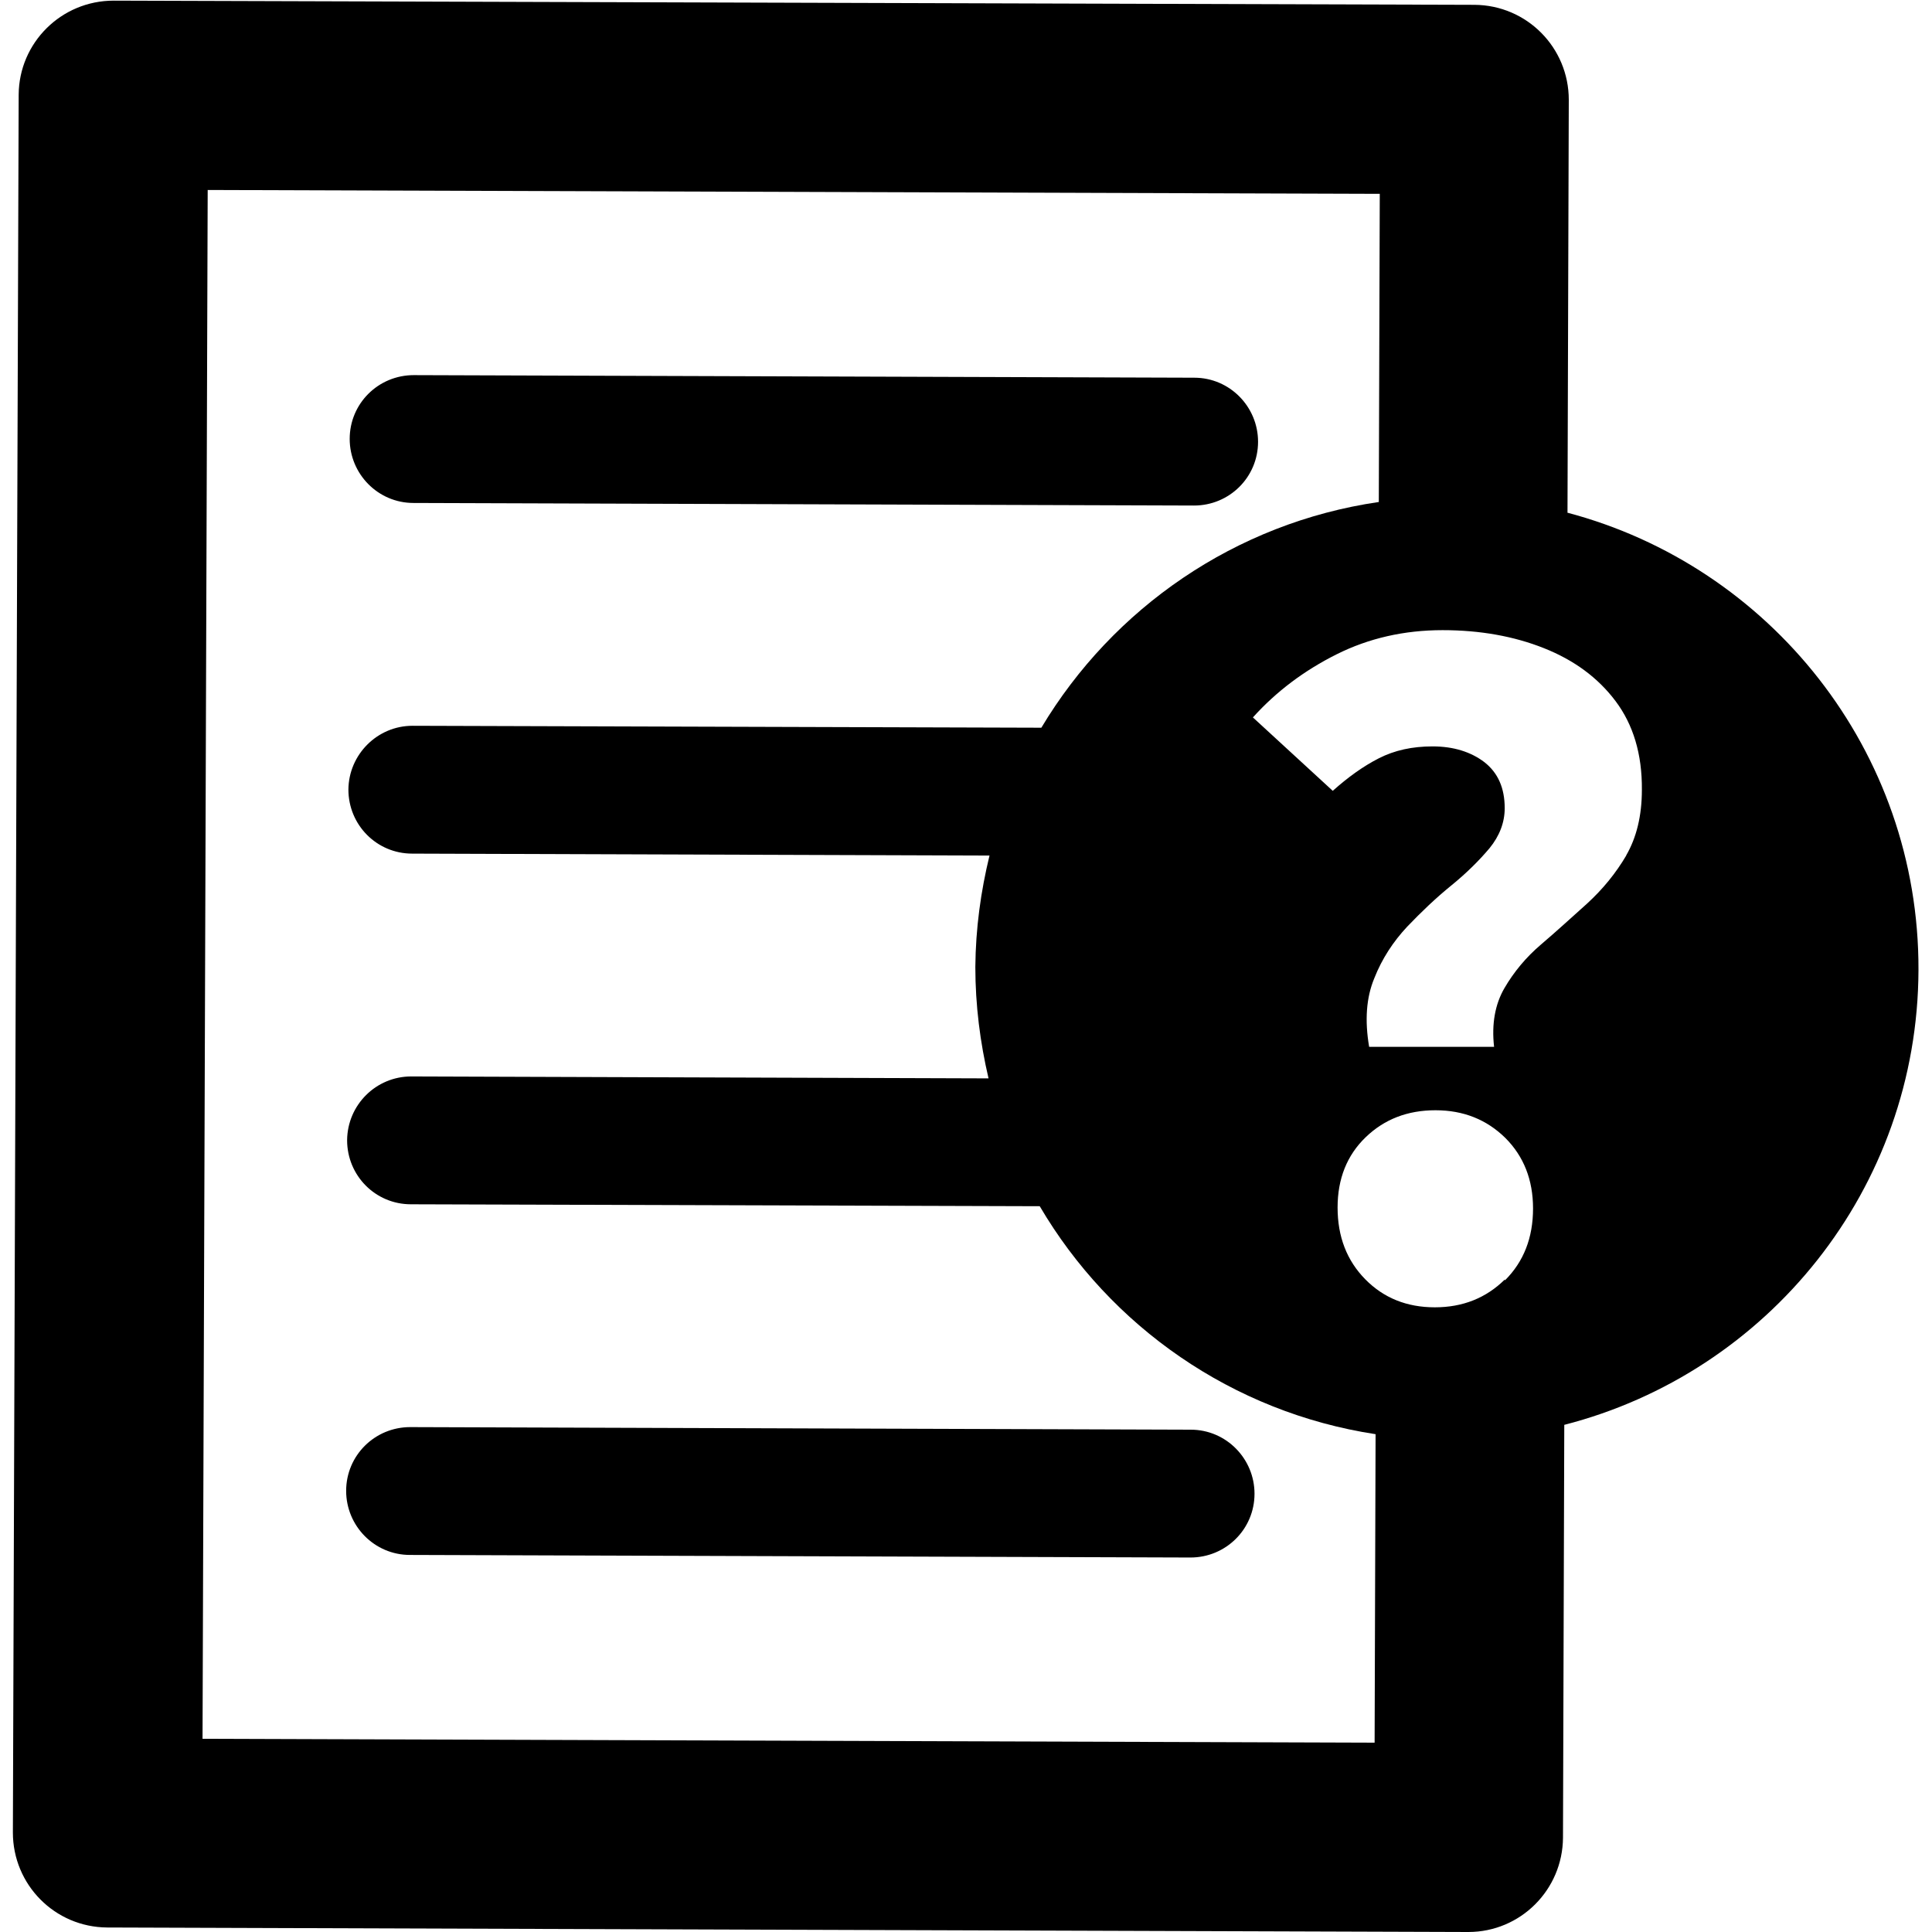 <?xml version="1.0" encoding="UTF-8"?>
<svg id="Website_icons" xmlns="http://www.w3.org/2000/svg" viewBox="0 0 60 60">
  <path d="M37.08,15.7h0l-24.24-.08c-1.1,0-1.98-.9-1.98-1.99,0-1.1.89-1.98,1.99-1.98h0l24.24.08c1.1,0,1.98.9,1.98,1.99,0,1.1-.89,1.98-1.99,1.98Z"/>
  <path d="M36.97,48.37h0l-24.24-.08c-1.1,0-1.98-.9-1.98-1.99,0-1.1.89-1.98,1.99-1.98h0l24.24.08c1.1,0,1.98.9,1.98,1.99,0,1.1-.89,1.98-1.99,1.98Z"/>
  <path d="M48.68,15.92l.04-12.82c0-1.62-1.3-2.94-2.93-2.95L3.53.02h0C1.9.02.59,1.33.58,2.94l-.18,53.97c0,1.62,1.3,2.94,2.93,2.95l42.27.14h0c1.62,0,2.93-1.31,2.94-2.93l.04-12.82c6.31-1.62,10.98-7.32,11-14.13.02-6.81-4.62-12.54-10.91-14.2ZM42.69,54.12l-36.4-.12.16-48.1,36.4.12-.03,9.57c-4.46.65-8.26,3.3-10.48,7.01l-19.53-.06h0c-1.09,0-1.98.89-1.99,1.98,0,1.1.88,1.99,1.98,1.99l17.93.06c-.27,1.11-.43,2.26-.44,3.46,0,1.19.15,2.35.41,3.46l-17.93-.06h0c-1.09,0-1.98.88-1.99,1.98,0,1.1.88,1.99,1.98,1.99l19.53.06c2.19,3.73,5.98,6.4,10.43,7.08l-.03,9.57ZM46.73,39.74c-.58.57-1.3.86-2.17.86-.87,0-1.59-.29-2.16-.87-.57-.58-.86-1.32-.86-2.23,0-.89.29-1.62.87-2.18.58-.56,1.3-.84,2.17-.84.87,0,1.59.29,2.17.86.57.57.86,1.3.86,2.19,0,.91-.29,1.65-.87,2.23ZM50.51,26.56c-.33.56-.73,1.05-1.22,1.5-.49.44-.96.87-1.43,1.27-.47.4-.85.86-1.14,1.36-.29.5-.4,1.11-.32,1.82h-3.88c-.14-.82-.09-1.53.16-2.13.24-.61.59-1.14,1.02-1.6.44-.46.89-.89,1.37-1.28.48-.39.87-.78,1.19-1.16.31-.38.47-.8.47-1.24,0-.63-.21-1.1-.63-1.43-.42-.32-.96-.49-1.61-.49-.63,0-1.18.12-1.67.37-.49.25-.96.59-1.43,1.01l-2.48-2.28c.73-.81,1.6-1.46,2.6-1.96,1-.5,2.1-.75,3.29-.75,1.17,0,2.22.19,3.15.56.93.37,1.67.91,2.22,1.64.55.73.83,1.65.82,2.76,0,.81-.17,1.49-.49,2.04Z"/>
</svg>